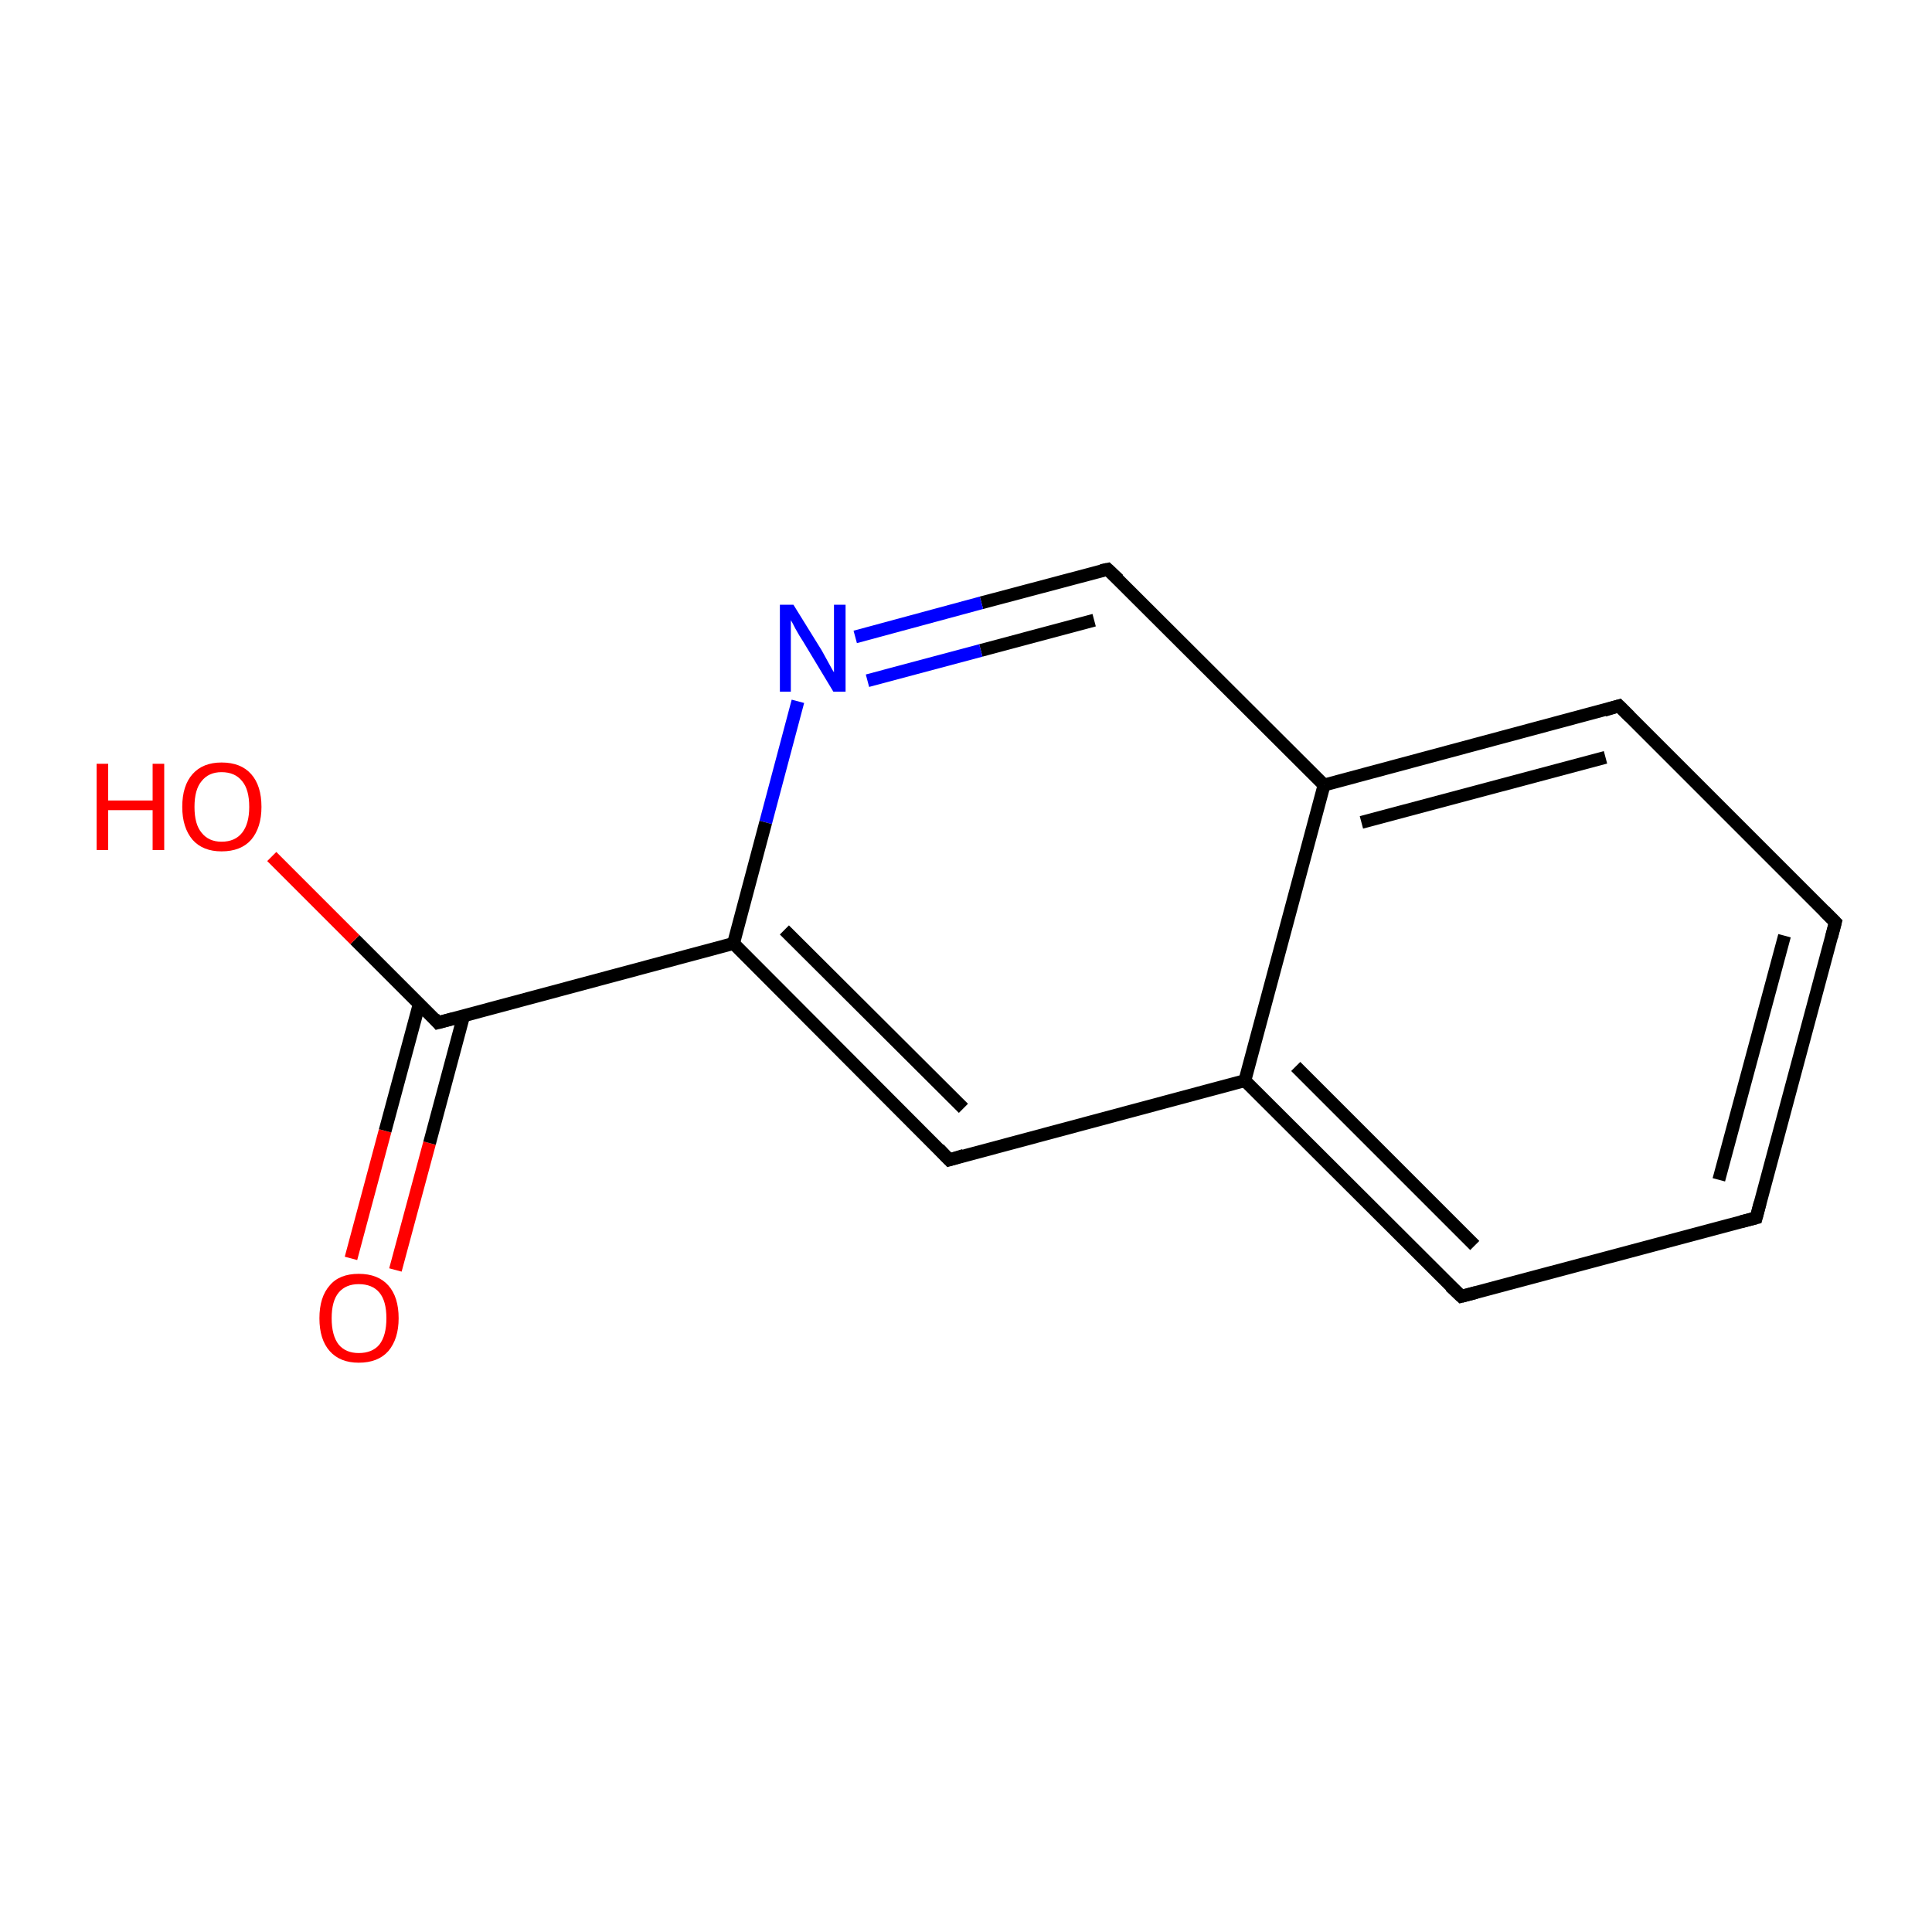 <?xml version='1.0' encoding='iso-8859-1'?>
<svg version='1.1' baseProfile='full'
              xmlns='http://www.w3.org/2000/svg'
                      xmlns:rdkit='http://www.rdkit.org/xml'
                      xmlns:xlink='http://www.w3.org/1999/xlink'
                  xml:space='preserve'
width='300px' height='300px' viewBox='0 0 300 300'>
<!-- END OF HEADER -->
<rect style='opacity:1.0;fill:#FFFFFF;stroke:none' width='300.0' height='300.0' x='0.0' y='0.0'> </rect>
<path class='bond-0 atom-0 atom-1' d='M 54.5,195.4 L 59.8,175.6' style='fill:none;fill-rule:evenodd;stroke:#FF0000;stroke-width:2.0px;stroke-linecap:butt;stroke-linejoin:miter;stroke-opacity:1' />
<path class='bond-0 atom-0 atom-1' d='M 59.8,175.6 L 65.1,155.9' style='fill:none;fill-rule:evenodd;stroke:#000000;stroke-width:2.0px;stroke-linecap:butt;stroke-linejoin:miter;stroke-opacity:1' />
<path class='bond-0 atom-0 atom-1' d='M 61.4,197.2 L 66.7,177.5' style='fill:none;fill-rule:evenodd;stroke:#FF0000;stroke-width:2.0px;stroke-linecap:butt;stroke-linejoin:miter;stroke-opacity:1' />
<path class='bond-0 atom-0 atom-1' d='M 66.7,177.5 L 72.0,157.7' style='fill:none;fill-rule:evenodd;stroke:#000000;stroke-width:2.0px;stroke-linecap:butt;stroke-linejoin:miter;stroke-opacity:1' />
<path class='bond-1 atom-1 atom-2' d='M 68.0,158.8 L 55.1,145.9' style='fill:none;fill-rule:evenodd;stroke:#000000;stroke-width:2.0px;stroke-linecap:butt;stroke-linejoin:miter;stroke-opacity:1' />
<path class='bond-1 atom-1 atom-2' d='M 55.1,145.9 L 42.2,133.0' style='fill:none;fill-rule:evenodd;stroke:#FF0000;stroke-width:2.0px;stroke-linecap:butt;stroke-linejoin:miter;stroke-opacity:1' />
<path class='bond-2 atom-1 atom-3' d='M 68.0,158.8 L 113.9,146.5' style='fill:none;fill-rule:evenodd;stroke:#000000;stroke-width:2.0px;stroke-linecap:butt;stroke-linejoin:miter;stroke-opacity:1' />
<path class='bond-3 atom-3 atom-4' d='M 113.9,146.5 L 147.4,180.1' style='fill:none;fill-rule:evenodd;stroke:#000000;stroke-width:2.0px;stroke-linecap:butt;stroke-linejoin:miter;stroke-opacity:1' />
<path class='bond-3 atom-3 atom-4' d='M 121.8,144.4 L 149.6,172.1' style='fill:none;fill-rule:evenodd;stroke:#000000;stroke-width:2.0px;stroke-linecap:butt;stroke-linejoin:miter;stroke-opacity:1' />
<path class='bond-4 atom-4 atom-5' d='M 147.4,180.1 L 193.3,167.8' style='fill:none;fill-rule:evenodd;stroke:#000000;stroke-width:2.0px;stroke-linecap:butt;stroke-linejoin:miter;stroke-opacity:1' />
<path class='bond-5 atom-5 atom-6' d='M 193.3,167.8 L 226.9,201.3' style='fill:none;fill-rule:evenodd;stroke:#000000;stroke-width:2.0px;stroke-linecap:butt;stroke-linejoin:miter;stroke-opacity:1' />
<path class='bond-5 atom-5 atom-6' d='M 201.2,165.6 L 229.0,193.4' style='fill:none;fill-rule:evenodd;stroke:#000000;stroke-width:2.0px;stroke-linecap:butt;stroke-linejoin:miter;stroke-opacity:1' />
<path class='bond-6 atom-6 atom-7' d='M 226.9,201.3 L 272.7,189.1' style='fill:none;fill-rule:evenodd;stroke:#000000;stroke-width:2.0px;stroke-linecap:butt;stroke-linejoin:miter;stroke-opacity:1' />
<path class='bond-7 atom-7 atom-8' d='M 272.7,189.1 L 285.0,143.2' style='fill:none;fill-rule:evenodd;stroke:#000000;stroke-width:2.0px;stroke-linecap:butt;stroke-linejoin:miter;stroke-opacity:1' />
<path class='bond-7 atom-7 atom-8' d='M 266.9,183.2 L 277.1,145.3' style='fill:none;fill-rule:evenodd;stroke:#000000;stroke-width:2.0px;stroke-linecap:butt;stroke-linejoin:miter;stroke-opacity:1' />
<path class='bond-8 atom-8 atom-9' d='M 285.0,143.2 L 251.4,109.6' style='fill:none;fill-rule:evenodd;stroke:#000000;stroke-width:2.0px;stroke-linecap:butt;stroke-linejoin:miter;stroke-opacity:1' />
<path class='bond-9 atom-9 atom-10' d='M 251.4,109.6 L 205.6,121.9' style='fill:none;fill-rule:evenodd;stroke:#000000;stroke-width:2.0px;stroke-linecap:butt;stroke-linejoin:miter;stroke-opacity:1' />
<path class='bond-9 atom-9 atom-10' d='M 249.3,117.6 L 211.4,127.7' style='fill:none;fill-rule:evenodd;stroke:#000000;stroke-width:2.0px;stroke-linecap:butt;stroke-linejoin:miter;stroke-opacity:1' />
<path class='bond-10 atom-10 atom-11' d='M 205.6,121.9 L 172.0,88.4' style='fill:none;fill-rule:evenodd;stroke:#000000;stroke-width:2.0px;stroke-linecap:butt;stroke-linejoin:miter;stroke-opacity:1' />
<path class='bond-11 atom-11 atom-12' d='M 172.0,88.4 L 152.4,93.6' style='fill:none;fill-rule:evenodd;stroke:#000000;stroke-width:2.0px;stroke-linecap:butt;stroke-linejoin:miter;stroke-opacity:1' />
<path class='bond-11 atom-11 atom-12' d='M 152.4,93.6 L 132.8,98.9' style='fill:none;fill-rule:evenodd;stroke:#0000FF;stroke-width:2.0px;stroke-linecap:butt;stroke-linejoin:miter;stroke-opacity:1' />
<path class='bond-11 atom-11 atom-12' d='M 169.9,96.3 L 152.3,101.0' style='fill:none;fill-rule:evenodd;stroke:#000000;stroke-width:2.0px;stroke-linecap:butt;stroke-linejoin:miter;stroke-opacity:1' />
<path class='bond-11 atom-11 atom-12' d='M 152.3,101.0 L 134.7,105.7' style='fill:none;fill-rule:evenodd;stroke:#0000FF;stroke-width:2.0px;stroke-linecap:butt;stroke-linejoin:miter;stroke-opacity:1' />
<path class='bond-12 atom-12 atom-3' d='M 123.9,108.9 L 118.9,127.7' style='fill:none;fill-rule:evenodd;stroke:#0000FF;stroke-width:2.0px;stroke-linecap:butt;stroke-linejoin:miter;stroke-opacity:1' />
<path class='bond-12 atom-12 atom-3' d='M 118.9,127.7 L 113.9,146.5' style='fill:none;fill-rule:evenodd;stroke:#000000;stroke-width:2.0px;stroke-linecap:butt;stroke-linejoin:miter;stroke-opacity:1' />
<path class='bond-13 atom-10 atom-5' d='M 205.6,121.9 L 193.3,167.8' style='fill:none;fill-rule:evenodd;stroke:#000000;stroke-width:2.0px;stroke-linecap:butt;stroke-linejoin:miter;stroke-opacity:1' />
<path d='M 67.4,158.1 L 68.0,158.8 L 70.3,158.2' style='fill:none;stroke:#000000;stroke-width:2.0px;stroke-linecap:butt;stroke-linejoin:miter;stroke-miterlimit:10;stroke-opacity:1;' />
<path d='M 145.8,178.4 L 147.4,180.1 L 149.7,179.4' style='fill:none;stroke:#000000;stroke-width:2.0px;stroke-linecap:butt;stroke-linejoin:miter;stroke-miterlimit:10;stroke-opacity:1;' />
<path d='M 225.2,199.7 L 226.9,201.3 L 229.2,200.7' style='fill:none;stroke:#000000;stroke-width:2.0px;stroke-linecap:butt;stroke-linejoin:miter;stroke-miterlimit:10;stroke-opacity:1;' />
<path d='M 270.4,189.7 L 272.7,189.1 L 273.3,186.8' style='fill:none;stroke:#000000;stroke-width:2.0px;stroke-linecap:butt;stroke-linejoin:miter;stroke-miterlimit:10;stroke-opacity:1;' />
<path d='M 284.4,145.5 L 285.0,143.2 L 283.3,141.5' style='fill:none;stroke:#000000;stroke-width:2.0px;stroke-linecap:butt;stroke-linejoin:miter;stroke-miterlimit:10;stroke-opacity:1;' />
<path d='M 253.1,111.3 L 251.4,109.6 L 249.1,110.3' style='fill:none;stroke:#000000;stroke-width:2.0px;stroke-linecap:butt;stroke-linejoin:miter;stroke-miterlimit:10;stroke-opacity:1;' />
<path d='M 173.7,90.0 L 172.0,88.4 L 171.0,88.6' style='fill:none;stroke:#000000;stroke-width:2.0px;stroke-linecap:butt;stroke-linejoin:miter;stroke-miterlimit:10;stroke-opacity:1;' />
<path class='atom-0' d='M 49.6 204.7
Q 49.6 201.4, 51.2 199.6
Q 52.7 197.8, 55.7 197.8
Q 58.7 197.8, 60.3 199.6
Q 61.9 201.4, 61.9 204.7
Q 61.9 207.9, 60.3 209.8
Q 58.7 211.6, 55.7 211.6
Q 52.8 211.6, 51.2 209.8
Q 49.6 208.0, 49.6 204.7
M 55.7 210.1
Q 57.8 210.1, 58.9 208.8
Q 60.0 207.4, 60.0 204.7
Q 60.0 202.0, 58.9 200.7
Q 57.8 199.4, 55.7 199.4
Q 53.7 199.4, 52.6 200.7
Q 51.5 202.0, 51.5 204.7
Q 51.5 207.4, 52.6 208.8
Q 53.7 210.1, 55.7 210.1
' fill='#FF0000'/>
<path class='atom-2' d='M 15.0 118.6
L 16.8 118.6
L 16.8 124.3
L 23.7 124.3
L 23.7 118.6
L 25.5 118.6
L 25.5 132.0
L 23.7 132.0
L 23.7 125.8
L 16.8 125.8
L 16.8 132.0
L 15.0 132.0
L 15.0 118.6
' fill='#FF0000'/>
<path class='atom-2' d='M 28.3 125.3
Q 28.3 122.0, 29.9 120.2
Q 31.5 118.4, 34.4 118.4
Q 37.4 118.4, 39.0 120.2
Q 40.6 122.0, 40.6 125.3
Q 40.6 128.5, 39.0 130.4
Q 37.4 132.2, 34.4 132.2
Q 31.5 132.2, 29.9 130.4
Q 28.3 128.5, 28.3 125.3
M 34.4 130.7
Q 36.5 130.7, 37.6 129.3
Q 38.7 127.9, 38.7 125.3
Q 38.7 122.6, 37.6 121.3
Q 36.5 119.9, 34.4 119.9
Q 32.4 119.9, 31.3 121.3
Q 30.2 122.6, 30.2 125.3
Q 30.2 128.0, 31.3 129.3
Q 32.4 130.7, 34.4 130.7
' fill='#FF0000'/>
<path class='atom-12' d='M 123.2 93.9
L 127.6 101.0
Q 128.0 101.7, 128.7 103.0
Q 129.4 104.3, 129.5 104.4
L 129.5 93.9
L 131.3 93.9
L 131.3 107.4
L 129.4 107.4
L 124.7 99.6
Q 124.1 98.7, 123.5 97.6
Q 123.0 96.6, 122.8 96.3
L 122.8 107.4
L 121.1 107.4
L 121.1 93.9
L 123.2 93.9
' fill='#0000FF'/>
</svg>
